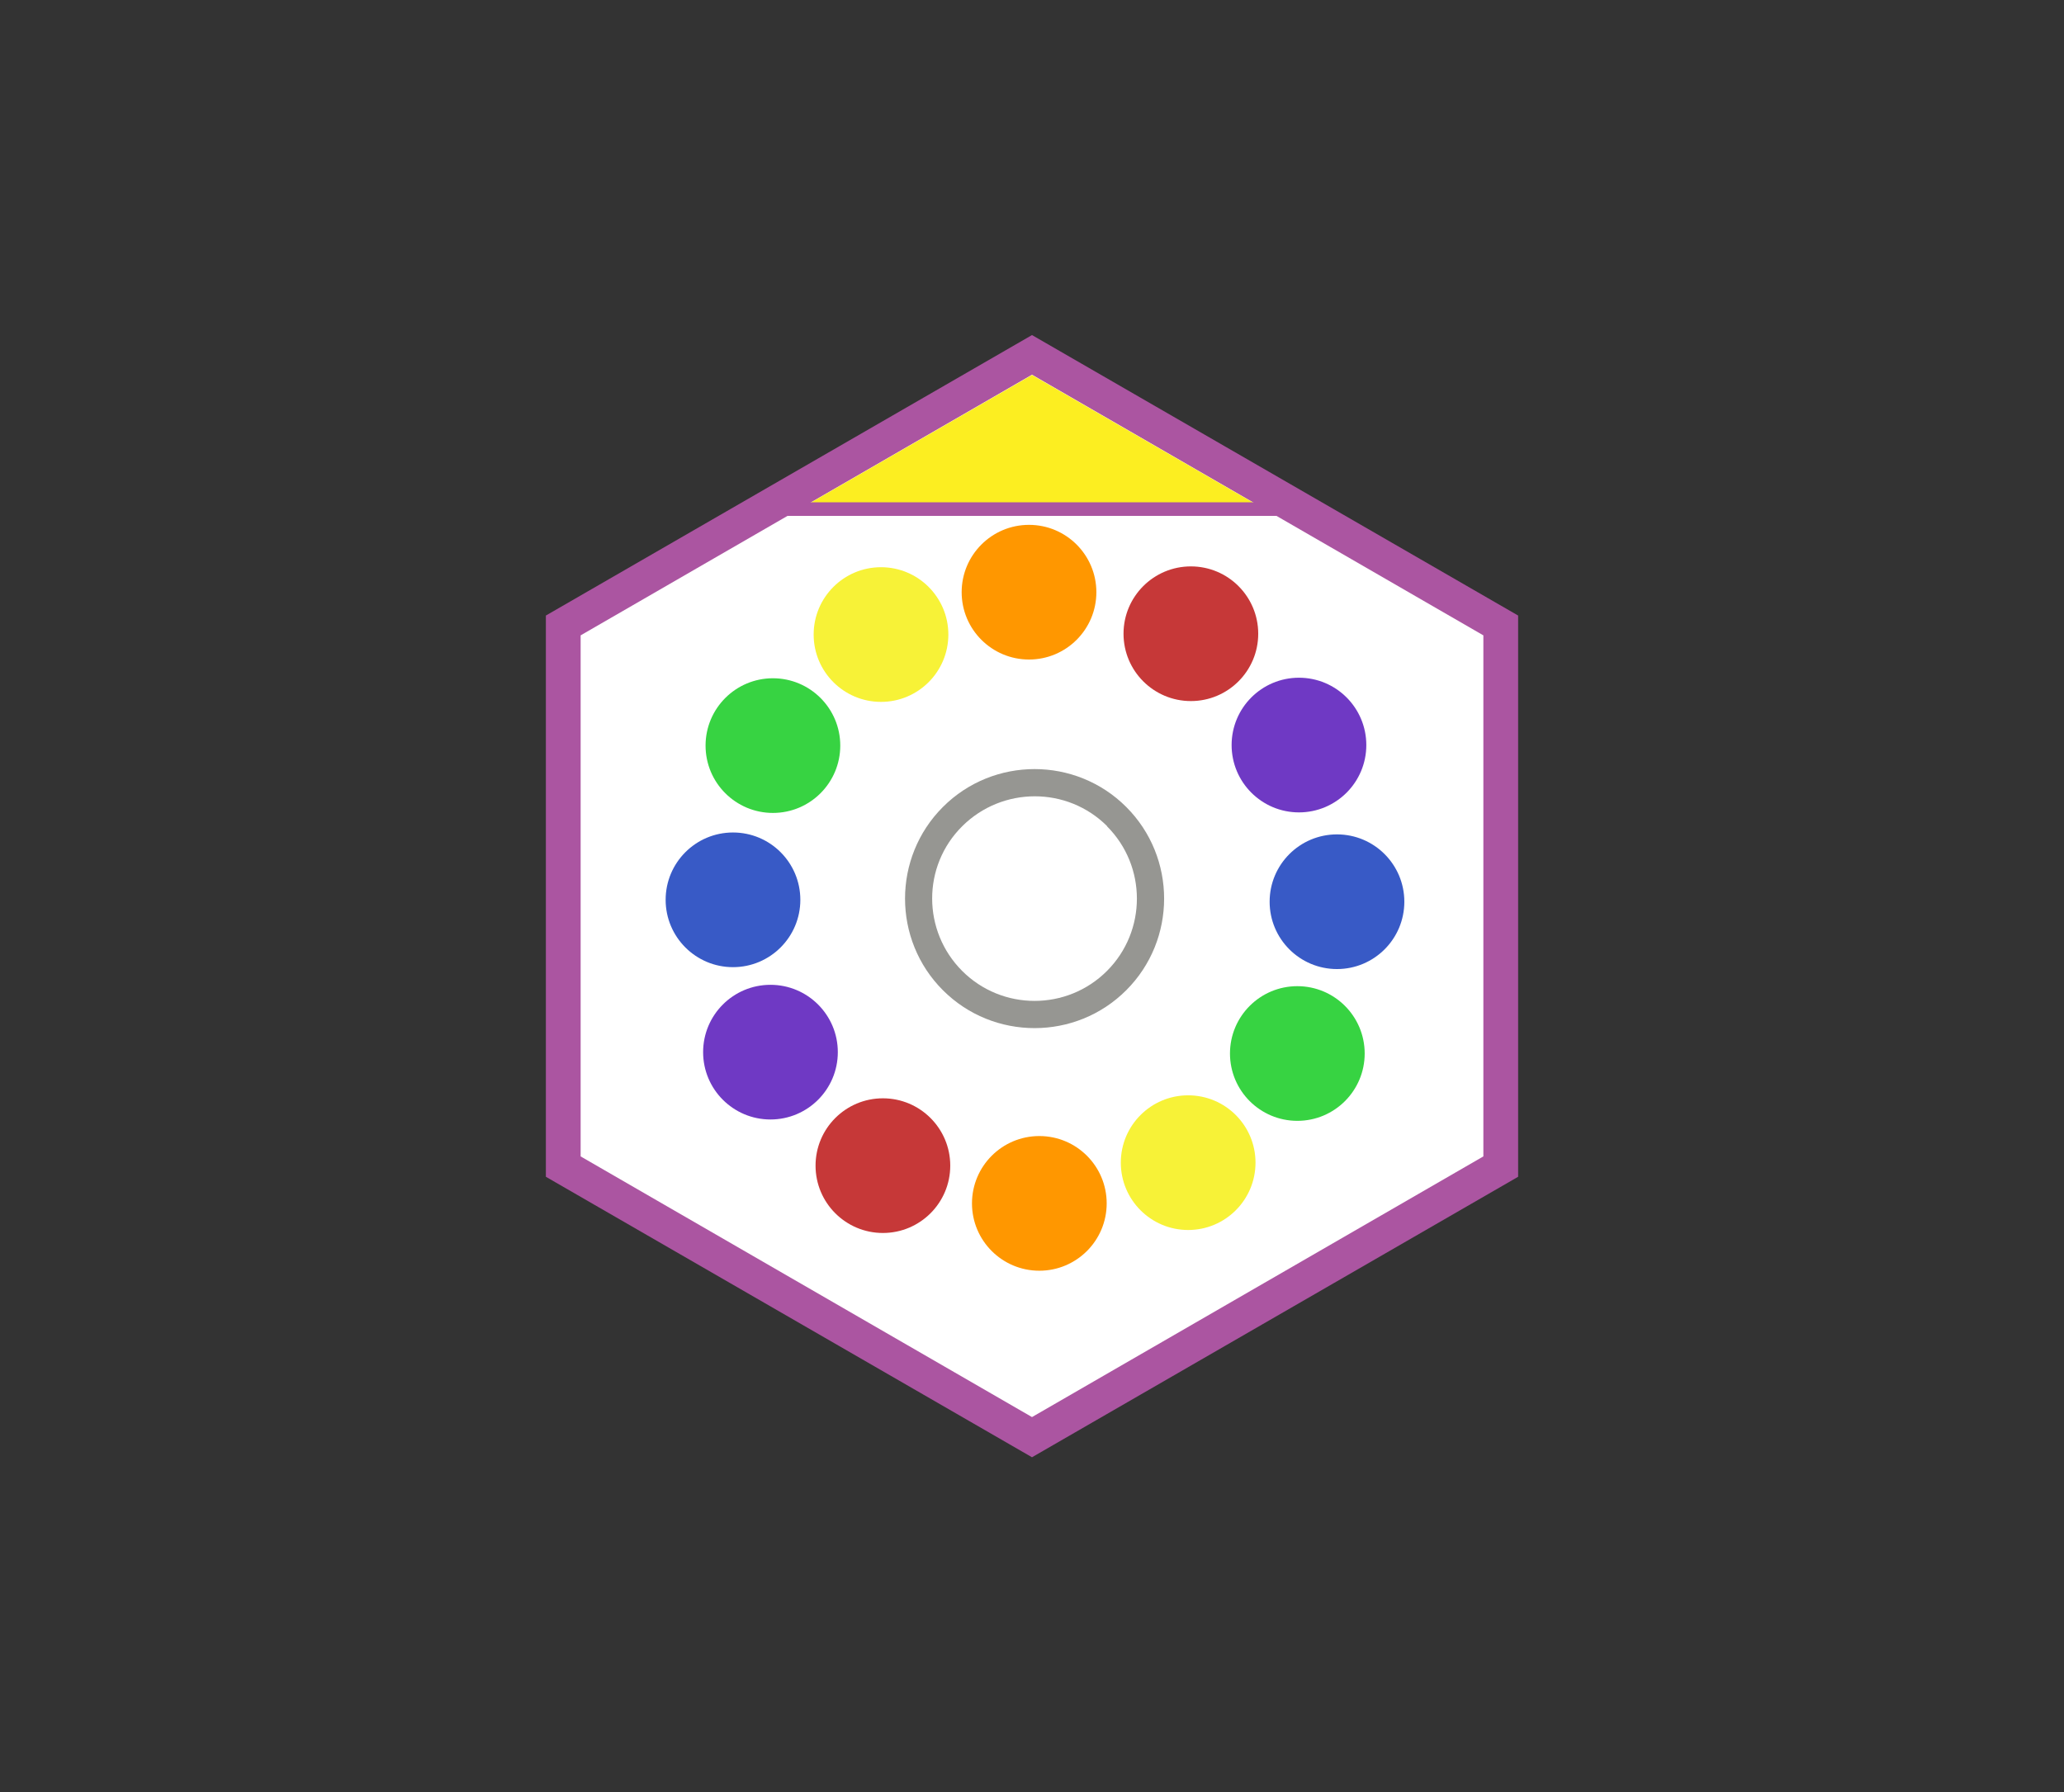 <?xml version="1.0" encoding="UTF-8"?>
<svg id="Layer_2" data-name="Layer 2" xmlns="http://www.w3.org/2000/svg" viewBox="0 0 76 66" width="76" height="66">
  <rect x="0" y="0" width="76" height="66" fill="#333333" stroke="none"/>
  <defs>
    <style>
      .cls-1 {
        fill: #6f39c4;
      }

      .cls-1, .cls-2, .cls-3, .cls-4, .cls-5, .cls-6, .cls-7, .cls-8, .cls-9, .cls-10 {
        stroke-width: 0px;
      }

      .cls-2 {
        fill: #c63838;
      }

      .cls-3 {
        fill: #f7f237;
      }

      .cls-4 {
        fill: #385ac6;
      }

      .cls-5 {
        fill: #37d342;
      }

      .cls-6 {
        fill: #ab55a1;
      }

      .cls-7 {
        fill: #fff;
      }

      .cls-8 {
        fill: #969692;
      }

      .cls-9 {
        fill: #ff9700;
      }

      .cls-10 {
        fill: #fcee21;
      }
    </style>
  </defs>
  <path class="cls-6" d="M38,53.67l-17.9-10.33v-20.67l17.9-10.33,17.9,10.33v20.67l-17.9,10.33ZM22.1,42.18l15.9,9.18,15.9-9.18v-18.36l-15.9-9.18-15.9,9.18v18.36ZM38,49.56l-14.34-8.28v-16.56l14.34-8.28,14.34,8.28v16.56l-14.34,8.28ZM25.66,40.13l12.34,7.12,12.34-7.12v-14.25l-12.34-7.13-12.34,7.13v14.25Z"/>
  <g>
    <polygon class="cls-7" points="53.12 41.73 53.12 24.27 38 15.54 22.88 24.27 22.88 41.73 38 50.46 53.12 41.73"/>
    <path class="cls-7" d="M38,52.19l-16.62-9.6v-19.19l16.62-9.6,16.62,9.6v19.19l-16.62,9.6ZM24.38,40.86l13.62,7.86,13.62-7.86v-15.73l-13.62-7.86-13.62,7.86v15.73Z"/>
  </g>
  <g>
    <path class="cls-8" d="M34.72,36.47c-1.86-1.86-1.86-4.89,0-6.75s4.89-1.86,6.75,0,1.86,4.89,0,6.75-4.89,1.86-6.75,0ZM40.77,30.43c-1.47-1.47-3.86-1.47-5.34,0s-1.47,3.86,0,5.33,3.86,1.47,5.33,0,1.47-3.86,0-5.33Z"/>
    <circle class="cls-1" cx="47.83" cy="27.44" r="2.48"/>
    <circle class="cls-1" cx="28.37" cy="38.75" r="2.48"/>
    <circle class="cls-3" cx="32.44" cy="23.37" r="2.48"/>
    <circle class="cls-3" cx="43.75" cy="42.82" r="2.48"/>
    <circle class="cls-5" cx="28.46" cy="27.46" r="2.48"/>
    <circle class="cls-4" cx="26.99" cy="33.14" r="2.48"/>
    <circle class="cls-9" cx="37.89" cy="21.81" r="2.48"/>
    <circle class="cls-2" cx="43.85" cy="23.34" r="2.48"/>
    <circle class="cls-5" cx="47.77" cy="38.8" r="2.48"/>
    <circle class="cls-4" cx="49.23" cy="33.21" r="2.48"/>
    <circle class="cls-2" cx="32.51" cy="42.93" r="2.48"/>
    <circle class="cls-9" cx="38.27" cy="44.32" r="2.48"/>
  </g>
  <polygon class="cls-10" points="29.44 18.75 46.56 18.75 38 13.81 29.44 18.75"/>
  <path class="cls-6" d="M47.53,19h-19.07c-.14,0-.25-.11-.25-.25s.11-.25.25-.25h19.07c.14,0,.25.11.25.25s-.11.25-.25.25Z"/>
</svg>